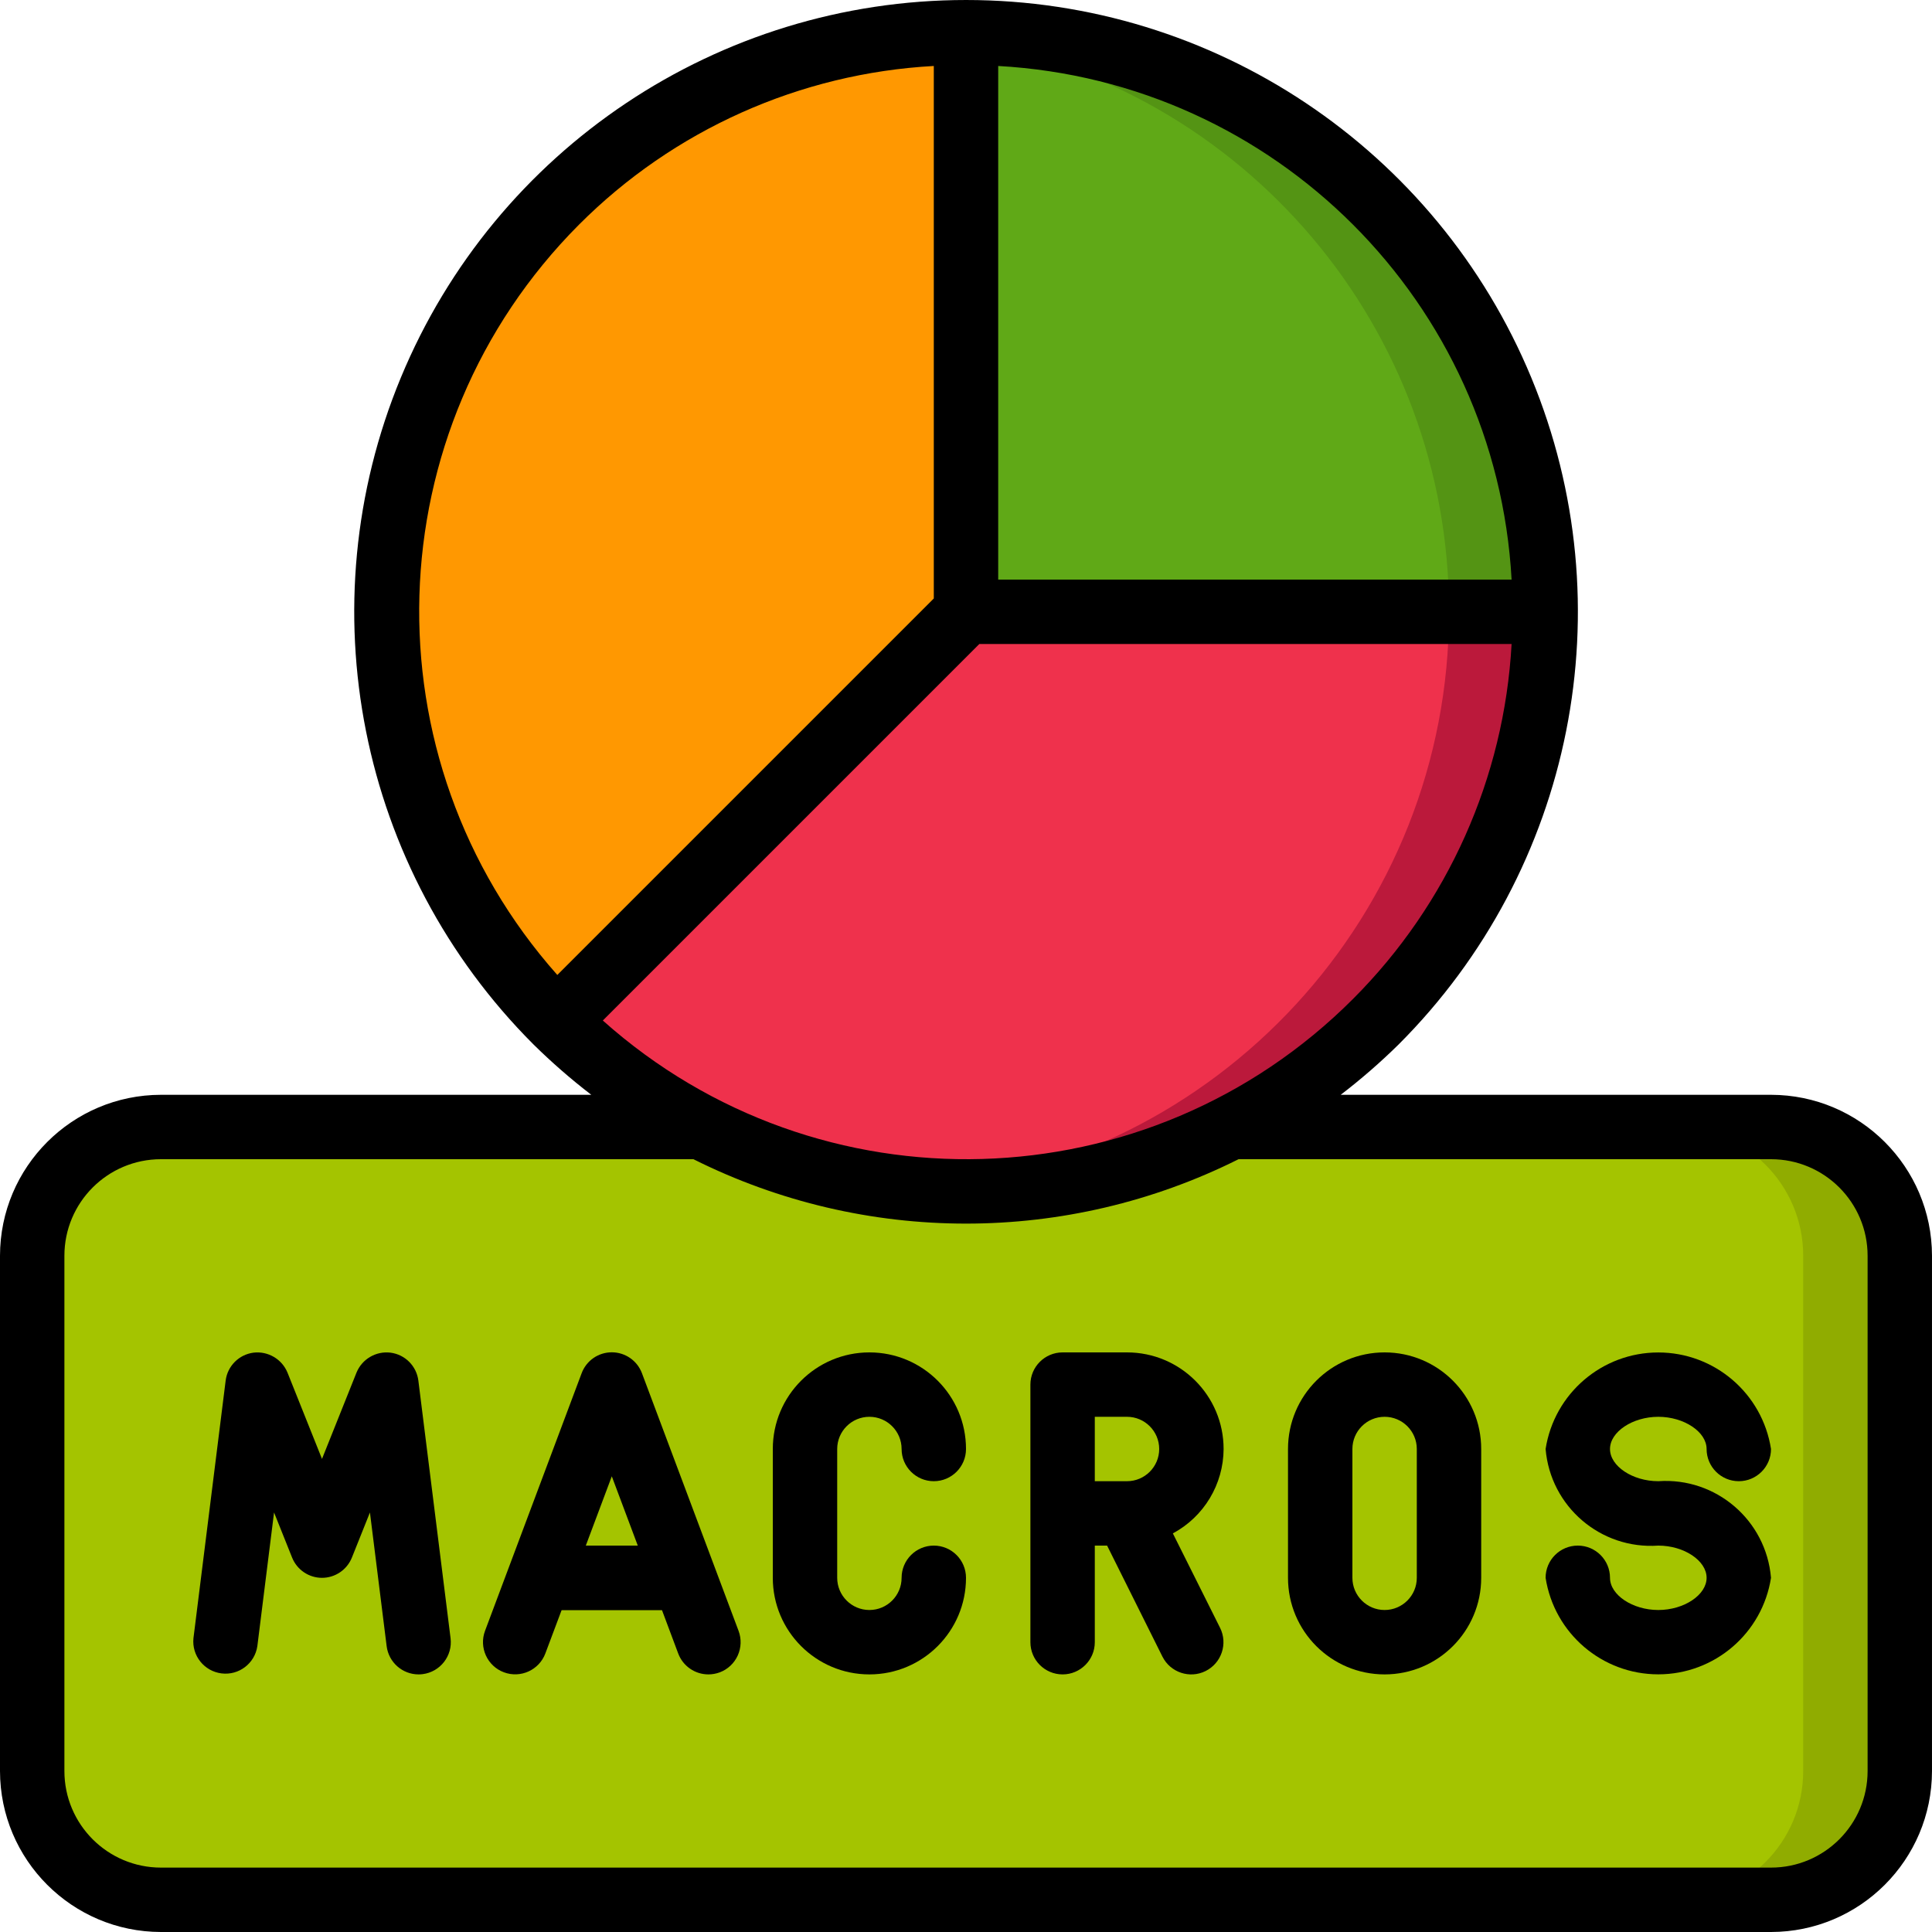 <svg xmlns="http://www.w3.org/2000/svg" height="512" viewBox="0 0 60 60" width="512"><g id="Page-1" fill="none" fill-rule="evenodd"><g id="054---Marcos"><path id="Path" d="m38.26 35h16.74c2.209 0 4 1.791 4 4v16c0 2.209-1.791 4-4 4h-50c-2.209 0-4-1.791-4-4v-16c0-2.209 1.791-4 4-4z" fill="#a4c400"></path><path id="Path" d="m55 35h-3c2.209 0 4 1.791 4 4v16c0 2.209-1.791 4-4 4h3c2.209 0 4-1.791 4-4v-16c0-2.209-1.791-4-4-4z" fill="#90ac00"></path><path id="Path" d="m30 1v18l-12.73 12.73c-5.15-5.148-6.691-12.892-3.904-19.619 2.787-6.727 9.352-11.113 16.634-11.111z" fill="#ff9801"></path><path id="Path" d="m48 19h-18v-18c4.774-.002 9.354 1.894 12.73 5.27s5.272 7.956 5.27 12.73z" fill="#60a917"></path><path id="Path" d="m42.73 6.27c-3.374-3.38-7.955-5.276-12.73-5.27v.266c8.665 1.447 15.011 8.949 15 17.734h3c.006-4.775-1.89-9.356-5.27-12.73z" fill="#549414"></path><path id="Path" d="m48 19c.002 7.282-4.384 13.847-11.111 16.634s-14.471 1.246-19.619-3.904l12.73-12.73z" fill="#ef314c"></path><path id="Path" d="m45 19c.007 9.361-7.171 17.161-16.5 17.931 5.017.424 9.983-1.274 13.689-4.682 3.706-3.408 5.814-8.214 5.811-13.249z" fill="#bb193b"></path><path id="Path" d="m21.25 49h-4.5" stroke="#000" stroke-linejoin="round" stroke-width="2"></path><g fill="#000"><path id="Shape" d="m55 34h-13.363c.632-.484 1.233-1.007 1.8-1.565 5.434-5.434 7.06-13.606 4.119-20.706-2.941-7.1-9.869-11.729-17.554-11.729s-14.613 4.629-17.554 11.729c-2.941 7.1-1.315 15.272 4.119 20.706.566.558 1.166 1.081 1.796 1.565h-13.363c-2.76.003-4.997 2.24-5 5v16c.003 2.76 2.24 4.997 5 5h50c2.76-.003 4.997-2.24 5-5v-16c-.003-2.76-2.24-4.997-5-5zm-12.979-2.979c-6.359 6.37-16.585 6.665-23.3.672l11.693-11.693h16.53c-.229 4.154-1.982 8.078-4.923 11.021zm4.923-13.021h-15.944v-15.951c8.602.478 15.47 7.348 15.944 15.951zm-28.965-11.021c2.939-2.947 6.865-4.703 11.021-4.93v16.537l-11.692 11.692c-5.969-6.723-5.675-16.931.671-23.299zm40.021 48.021c0 1.657-1.343 3-3 3h-50c-1.657 0-3-1.343-3-3v-16c0-1.657 1.343-3 3-3h16.535c5.328 2.667 11.602 2.667 16.93 0h16.535c1.657 0 3 1.343 3 3z" fill-rule="nonzero"></path><path id="Shape" d="m38 45c0-1.657-1.343-3-3-3h-2c-.552 0-1 .448-1 1v8c0 .552.448 1 1 1s1-.448 1-1v-3h.382l1.718 3.447c.247.494.848.695 1.342.448s.695-.848.448-1.342l-1.466-2.932c.966-.518 1.571-1.524 1.576-2.621zm-4-1h1c.552 0 1 .448 1 1s-.448 1-1 1h-1z" fill-rule="nonzero"></path><path id="Path" d="m27 44c.552 0 1 .448 1 1s.448 1 1 1 1-.448 1-1c0-1.657-1.343-3-3-3s-3 1.343-3 3v4c0 1.657 1.343 3 3 3s3-1.343 3-3c0-.552-.448-1-1-1s-1 .448-1 1-.448 1-1 1-1-.448-1-1v-4c0-.552.448-1 1-1z"></path><path id="Shape" d="m19.937 42.648c-.146-.391-.519-.651-.937-.651s-.791.259-.937.651l-3 8c-.193.517.07 1.094.587 1.287.517.193 1.094-.07 1.287-.587l.506-1.348h3.114l.506 1.352c.147.39.52.648.937.648.12-0.0.239-.022.351-.063.249-.093.45-.281.56-.523.11-.242.119-.517.026-.766zm-1.744 5.352.807-2.152.807 2.152z" fill-rule="nonzero"></path><path id="Path" d="m51.5 44c.8 0 1.5.468 1.5 1 0 .552.448 1 1 1s1-.448 1-1c-.268-1.726-1.754-2.998-3.5-2.998s-3.232 1.273-3.5 2.998c.15 1.789 1.709 3.125 3.5 3 .8 0 1.5.468 1.5 1s-.7 1-1.5 1-1.5-.468-1.5-1c0-.552-.448-1-1-1s-1 .448-1 1c.268 1.726 1.754 2.998 3.5 2.998s3.232-1.273 3.5-2.998c-.15-1.789-1.709-3.125-3.5-3-.8 0-1.5-.468-1.5-1s.7-1 1.5-1z"></path><path id="Shape" d="m43 42c-1.657 0-3 1.343-3 3v4c0 1.657 1.343 3 3 3s3-1.343 3-3v-4c0-1.657-1.343-3-3-3zm1 7c0 .552-.448 1-1 1s-1-.448-1-1v-4c0-.552.448-1 1-1s1 .448 1 1z" fill-rule="nonzero"></path><path id="Path" d="m12.128 42.008c-.452-.055-.885.199-1.057.621l-1.071 2.679-1.071-2.679c-.173-.421-.605-.675-1.057-.621-.452.059-.808.416-.864.868l-1 8c-.055.54.332 1.025.871 1.093s1.033-.308 1.113-.845l.519-4.153.56 1.4c.152.38.52.63.929.63.409 0 .777-.25.929-.63l.56-1.4.519 4.153c.063.5.488.876.992.876.042-0.0.084-.003.125-.008.548-.069.936-.568.868-1.116l-1-8c-.057-.453-.412-.81-.865-.868z"></path></g></g></g></svg>
